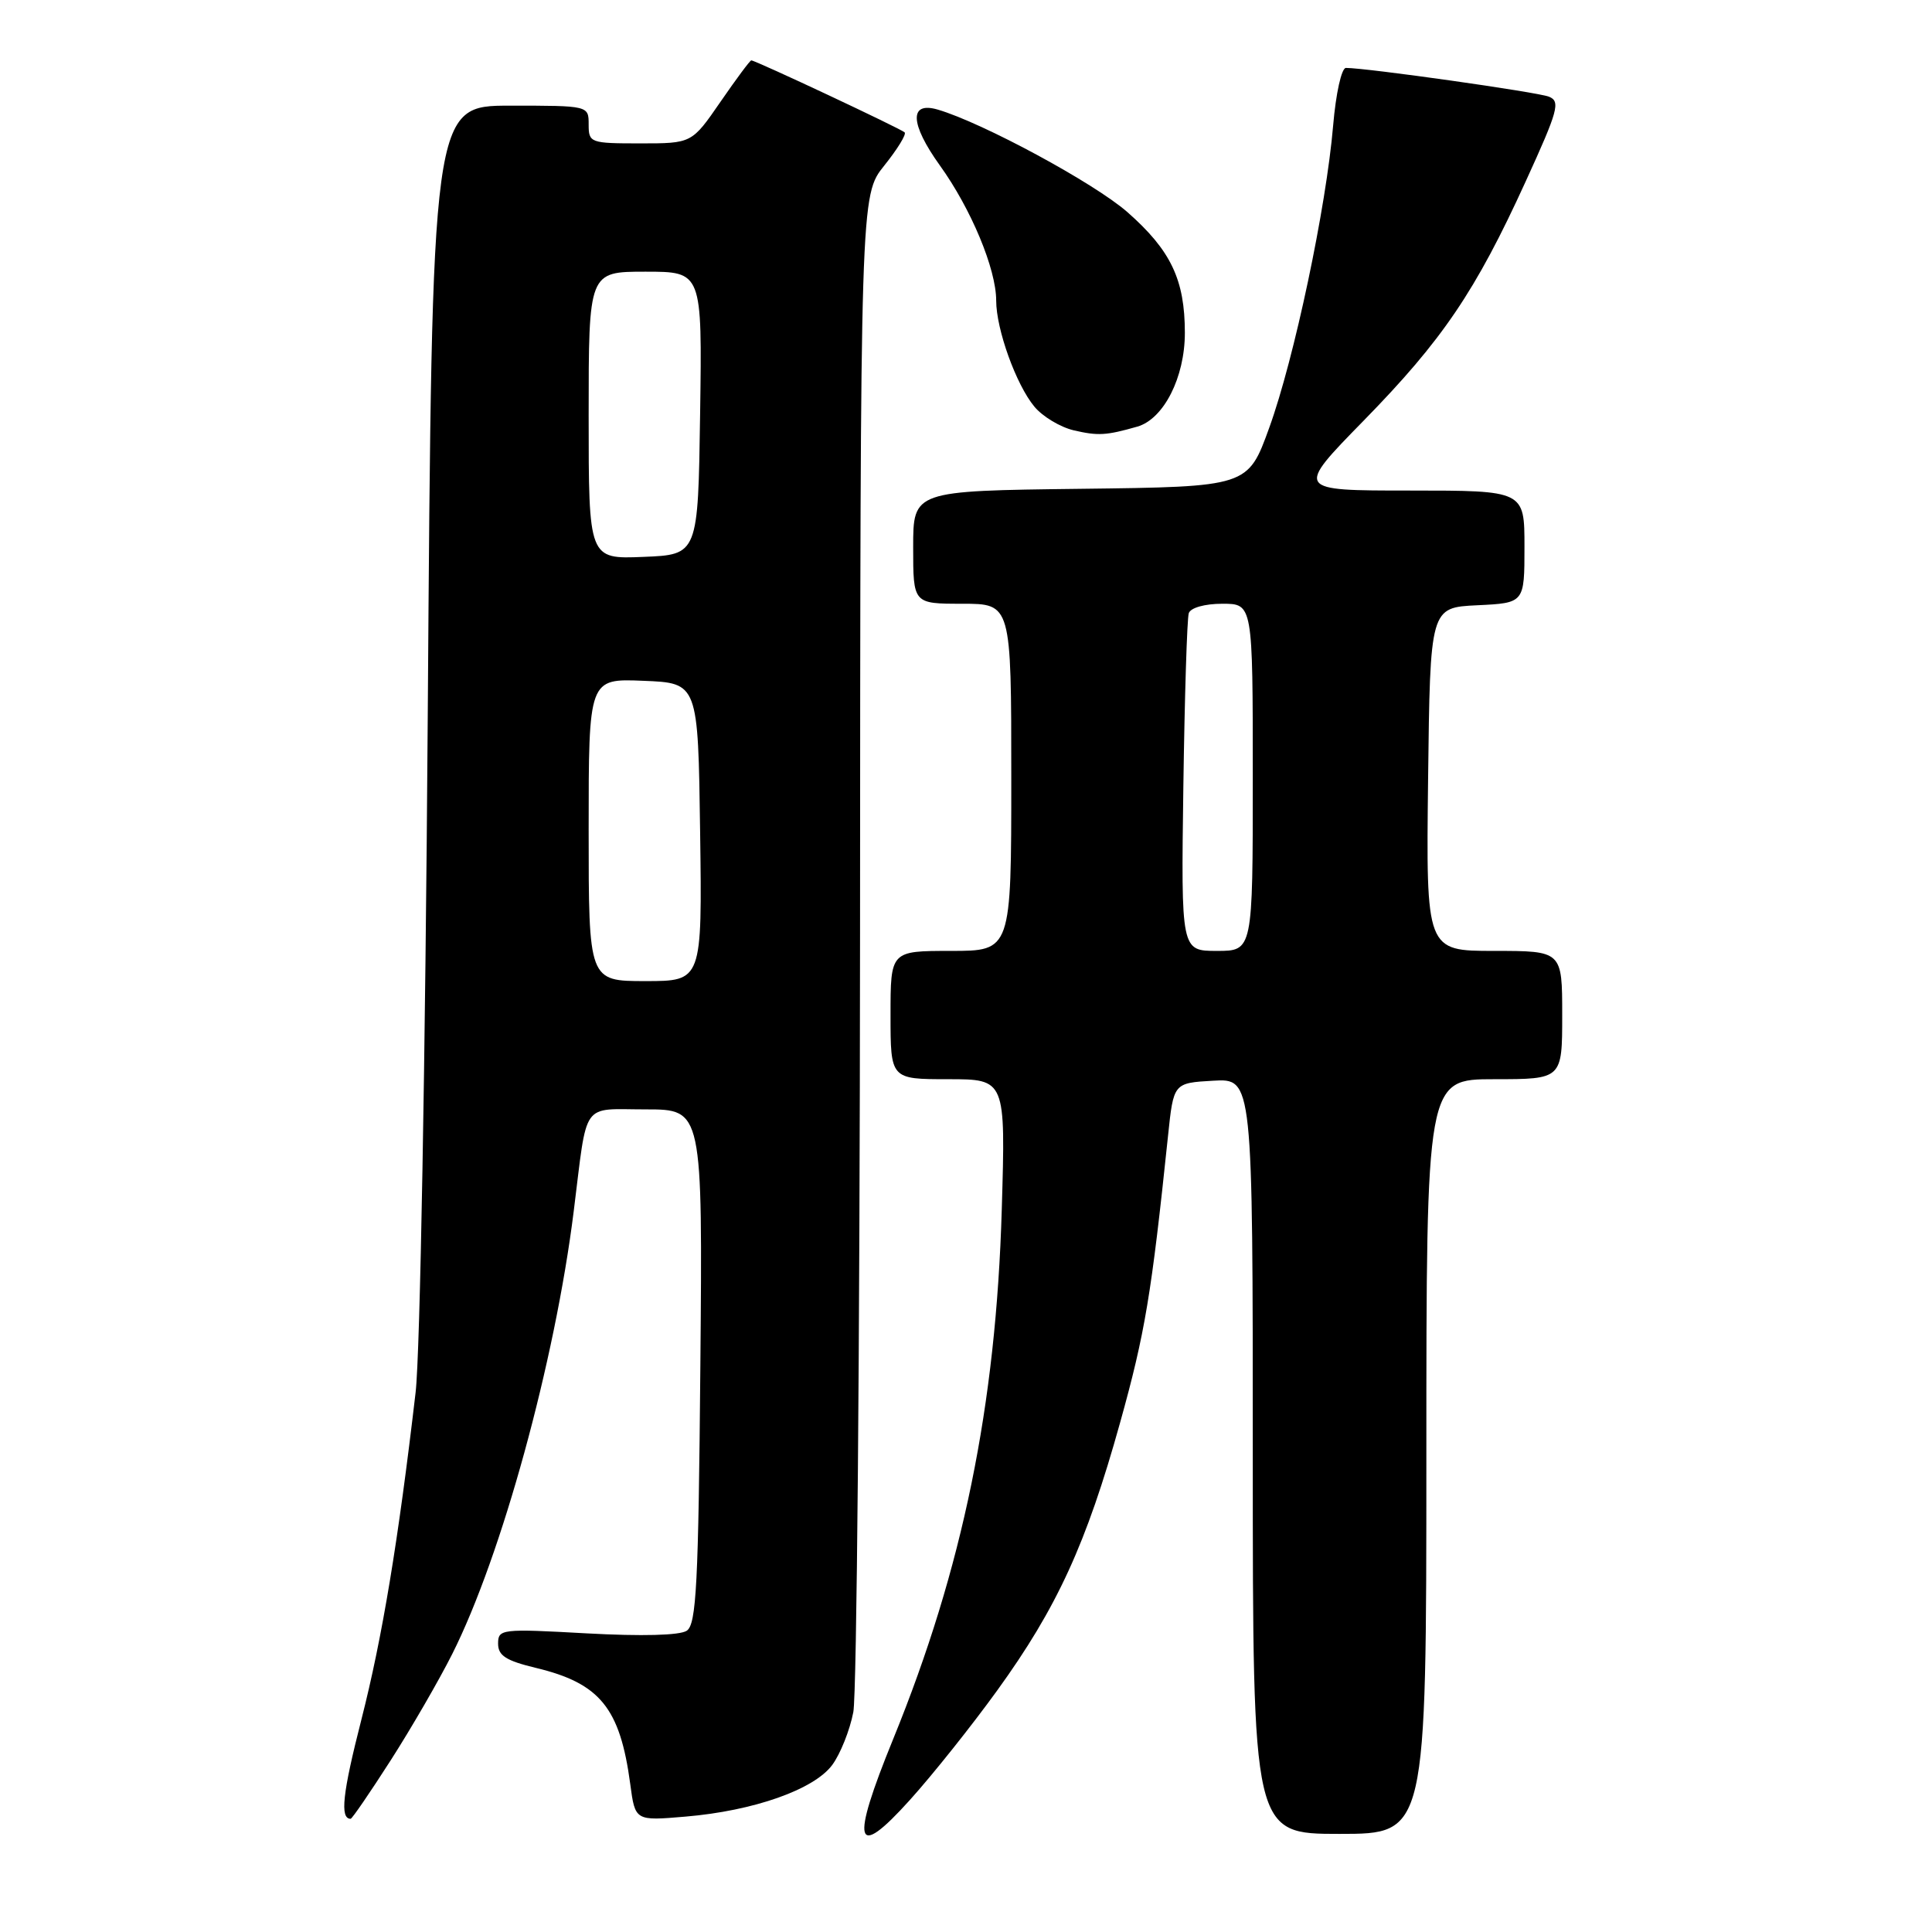 <?xml version="1.0" encoding="UTF-8" standalone="no"?>
<!DOCTYPE svg PUBLIC "-//W3C//DTD SVG 1.1//EN" "http://www.w3.org/Graphics/SVG/1.1/DTD/svg11.dtd" >
<svg xmlns="http://www.w3.org/2000/svg" xmlns:xlink="http://www.w3.org/1999/xlink" version="1.1" viewBox="0 0 256 256">
 <g >
 <path fill="currentColor"
d=" M 132.13 224.00 C 140.06 213.04 143.95 204.56 148.42 188.50 C 151.73 176.62 152.56 171.63 154.77 150.50 C 155.50 143.50 155.50 143.50 160.75 143.20 C 166.00 142.90 166.00 142.90 166.00 192.95 C 166.00 243.00 166.00 243.00 177.50 243.00 C 189.00 243.00 189.00 243.00 189.00 193.00 C 189.00 143.00 189.00 143.00 198.00 143.00 C 207.00 143.00 207.00 143.00 207.00 134.50 C 207.00 126.00 207.00 126.00 197.98 126.00 C 188.96 126.00 188.96 126.00 189.23 103.25 C 189.50 80.50 189.50 80.50 195.75 80.20 C 202.00 79.90 202.00 79.90 202.00 72.45 C 202.00 65.00 202.00 65.00 186.82 65.00 C 171.63 65.00 171.63 65.00 180.68 55.75 C 191.14 45.06 195.52 38.60 202.18 24.00 C 206.47 14.62 206.79 13.43 205.24 12.81 C 203.71 12.20 181.11 9.00 178.34 9.00 C 177.76 9.00 177.01 12.38 176.65 16.61 C 175.73 27.49 171.49 47.55 168.18 56.68 C 165.35 64.50 165.35 64.50 143.17 64.77 C 121.00 65.04 121.00 65.04 121.00 72.52 C 121.00 80.00 121.00 80.00 127.50 80.00 C 134.00 80.00 134.00 80.00 134.00 103.00 C 134.00 126.00 134.00 126.00 126.00 126.00 C 118.00 126.00 118.00 126.00 118.00 134.50 C 118.00 143.00 118.00 143.00 125.63 143.00 C 133.25 143.00 133.25 143.00 132.74 160.25 C 131.98 186.29 127.56 207.85 118.36 230.41 C 112.65 244.40 113.26 246.62 120.57 238.50 C 123.55 235.20 128.75 228.68 132.13 224.00 Z  M 51.77 233.25 C 54.50 228.99 58.17 222.65 59.92 219.17 C 66.46 206.18 73.54 180.39 76.02 160.50 C 77.88 145.65 76.92 147.00 85.57 147.00 C 93.10 147.00 93.10 147.00 92.80 181.04 C 92.55 209.95 92.27 215.23 91.00 216.08 C 90.07 216.70 85.06 216.83 77.75 216.43 C 66.43 215.80 66.00 215.85 66.00 217.79 C 66.00 219.38 67.05 220.05 70.99 221.00 C 79.50 223.04 82.16 226.31 83.51 236.39 C 84.16 241.28 84.16 241.28 90.83 240.71 C 99.86 239.95 107.87 237.13 110.28 233.86 C 111.35 232.41 112.61 229.26 113.07 226.86 C 113.53 224.46 113.93 178.26 113.96 124.19 C 114.00 25.88 114.00 25.88 117.17 21.94 C 118.91 19.77 120.13 17.79 119.87 17.54 C 119.39 17.06 100.10 8.00 99.55 8.00 C 99.38 8.00 97.54 10.48 95.46 13.50 C 91.67 19.00 91.67 19.00 84.83 19.00 C 78.21 19.00 78.00 18.92 78.00 16.50 C 78.00 14.00 78.00 14.00 67.62 14.00 C 57.24 14.00 57.24 14.00 56.68 94.75 C 56.36 140.59 55.67 179.39 55.07 184.50 C 52.77 204.24 50.65 217.02 47.89 227.84 C 45.38 237.65 45.02 241.00 46.46 241.00 C 46.65 241.00 49.04 237.51 51.77 233.25 Z  M 150.70 56.53 C 154.20 55.52 157.00 50.01 157.00 44.10 C 157.00 37.07 155.15 33.18 149.39 28.11 C 145.02 24.27 130.20 16.26 124.25 14.52 C 120.45 13.41 120.57 16.39 124.53 21.91 C 128.68 27.68 132.00 35.65 132.00 39.83 C 132.00 43.64 134.64 50.97 137.06 53.88 C 138.14 55.19 140.49 56.60 142.27 57.02 C 145.50 57.77 146.57 57.71 150.70 56.53 Z  M 156.80 104.25 C 156.97 92.29 157.29 81.94 157.52 81.25 C 157.76 80.53 159.63 80.00 161.97 80.00 C 166.00 80.00 166.00 80.00 166.00 103.00 C 166.00 126.00 166.00 126.00 161.25 126.00 C 156.50 126.00 156.50 126.00 156.80 104.25 Z  M 78.00 109.96 C 78.00 89.91 78.00 89.91 85.25 90.21 C 92.50 90.50 92.50 90.50 92.77 110.25 C 93.04 130.00 93.04 130.00 85.52 130.00 C 78.00 130.00 78.00 130.00 78.00 109.96 Z  M 78.00 55.04 C 78.00 36.00 78.00 36.00 85.52 36.00 C 93.04 36.00 93.04 36.00 92.77 54.75 C 92.50 73.50 92.50 73.50 85.25 73.79 C 78.00 74.09 78.00 74.09 78.00 55.04 Z "/>
</g>
</svg>